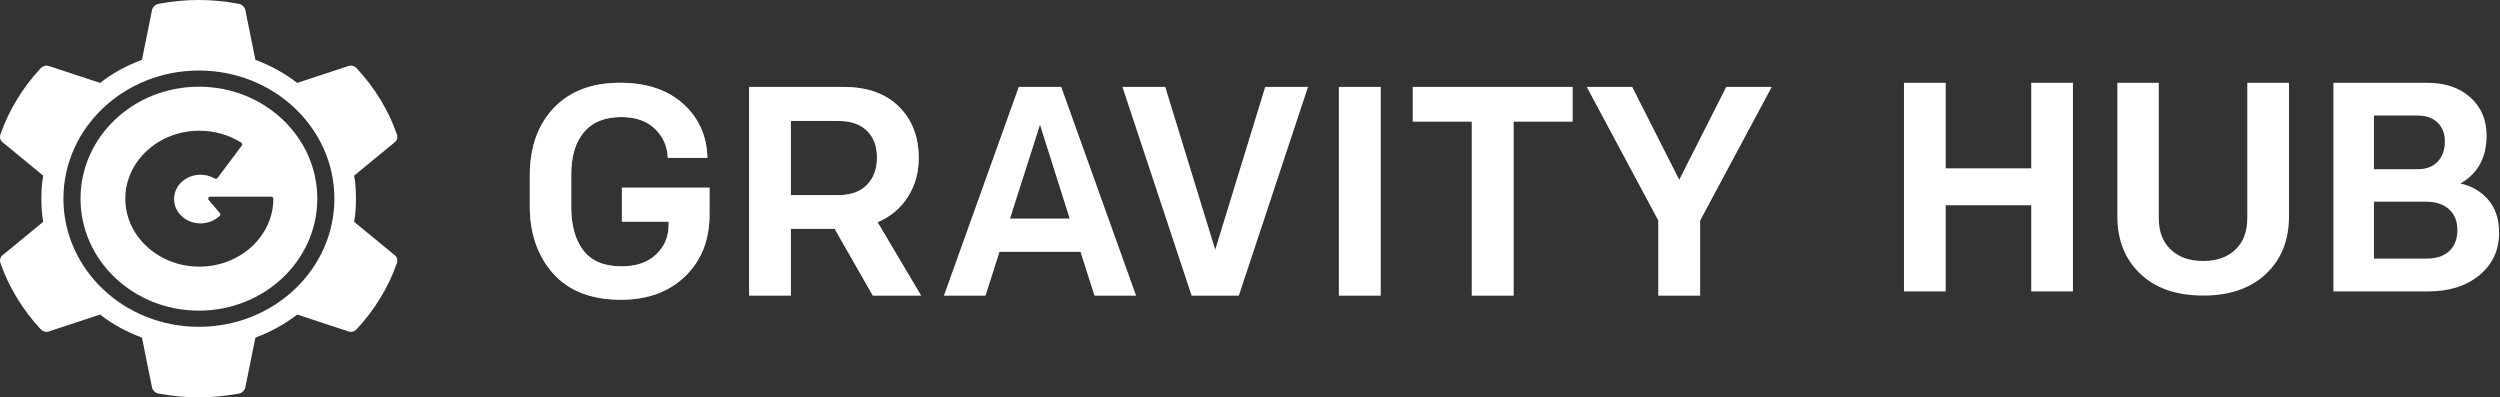 <?xml version="1.0" encoding="UTF-8"?>
<svg width="151px" height="24px" viewBox="0 0 151 24" version="1.1" xmlns="http://www.w3.org/2000/svg" xmlns:xlink="http://www.w3.org/1999/xlink">
    <rect x="0" y="0" width="151" height="24" fill="#333333" stroke="none"/>
    <!-- Generator: Sketch 54.1 (76490) - https://sketchapp.com -->
    <title>gravity-hub</title>
    <desc>Created with Sketch.</desc>
    <defs>
        <path d="M42.728,9.536 L40.334,9.536 C40.31,8.84 40.052,8.255 39.56,7.781 C39.068,7.307 38.39,7.07 37.526,7.07 C36.53,7.07 35.777,7.376 35.267,7.988 C34.757,8.6 34.502,9.446 34.502,10.526 L34.502,12.506 C34.502,13.622 34.748,14.498 35.24,15.134 C35.732,15.77 36.5,16.088 37.544,16.088 C38.432,16.088 39.128,15.848 39.632,15.368 C40.136,14.888 40.388,14.288 40.388,13.568 L40.388,13.388 L37.562,13.388 L37.562,11.336 L42.854,11.336 L42.854,12.974 C42.854,14.498 42.365,15.734 41.387,16.682 C40.409,17.63 39.116,18.104 37.508,18.104 C35.72,18.104 34.355,17.576 33.413,16.52 C32.471,15.464 32,14.108 32,12.452 L32,10.616 C32,8.9 32.483,7.535 33.449,6.521 C34.415,5.507 35.75,5 37.454,5 C39.05,5 40.319,5.423 41.261,6.269 C42.203,7.115 42.692,8.204 42.728,9.536 Z M52.718,17.852 L50.414,13.82 L47.768,13.82 L47.768,17.852 L45.248,17.852 L45.248,5.252 L50.936,5.252 C52.376,5.252 53.495,5.648 54.293,6.44 C55.091,7.232 55.49,8.264 55.49,9.536 C55.49,10.424 55.271,11.21 54.833,11.894 C54.395,12.578 53.786,13.088 53.006,13.424 L55.634,17.852 L52.718,17.852 Z M47.768,11.786 L50.63,11.786 C51.386,11.786 51.965,11.579 52.367,11.165 C52.769,10.751 52.97,10.202 52.97,9.518 C52.97,8.834 52.769,8.294 52.367,7.898 C51.965,7.502 51.386,7.304 50.63,7.304 L47.768,7.304 L47.768,11.786 Z M64.094,5.252 L68.612,17.852 L66.11,17.852 L65.264,15.206 L60.368,15.206 L59.522,17.852 L57.02,17.852 L61.538,5.252 L64.094,5.252 Z M62.816,7.52 L60.998,13.208 L64.616,13.208 L62.816,7.52 Z M78.998,5.252 L74.822,17.852 L71.978,17.852 L67.802,5.252 L70.376,5.252 L73.4,15.098 L76.424,5.252 L78.998,5.252 Z M80.87,17.852 L80.87,5.252 L83.39,5.252 L83.39,17.852 L80.87,17.852 Z M88.898,17.852 L88.898,7.34 L85.334,7.34 L85.334,5.252 L94.982,5.252 L94.982,7.34 L91.418,7.34 L91.418,17.852 L88.898,17.852 Z M102.686,13.316 L102.686,17.852 L100.166,17.852 L100.166,13.316 L95.846,5.252 L98.582,5.252 L101.426,10.868 L104.27,5.252 L107.006,5.252 L102.686,13.316 Z" id="path-1"></path>
    </defs>
    <g id="Symbols" stroke="none" stroke-width="1" fill="none" fill-rule="evenodd">
        <g id="gravity/navigation/primary" transform="translate(-32, -24)" fill="#FFFFFF">
            <g id="Group">
                <g transform="translate(32, 24)">
                    <g id="gravity/logo/gravity-hub">
                        <g id="gravity-logo" stroke-width="1" fill-rule="evenodd">
                            <g id="Product">
                                <use fill-opacity="0.56" xlink:href="#path-1"></use>
                                <use xlink:href="#path-1"></use>
                            </g>
                            <g id="logo/gravity/white" fill-rule="nonzero">
                                <path d="M23.812,15.389 L21.388,13.397 C21.475,12.952 21.499,12.471 21.499,12.003 C21.499,11.534 21.475,11.054 21.388,10.609 L23.812,8.617 C23.986,8.5 24.048,8.277 23.961,8.09 C23.466,6.649 22.613,5.278 21.561,4.141 C21.413,3.977 21.203,3.919 21.005,4.001 L17.949,5.008 C17.195,4.423 16.341,3.954 15.426,3.614 L14.82,0.615 C14.783,0.428 14.61,0.252 14.399,0.228 C12.816,-0.076 11.184,-0.076 9.6,0.228 C9.39,0.252 9.217,0.428 9.18,0.615 L8.574,3.614 C7.658,3.954 6.78,4.423 6.05,5.009 L2.995,4.001 C2.797,3.919 2.587,3.978 2.438,4.142 C1.387,5.278 0.534,6.649 0.039,8.09 C-0.048,8.277 0.014,8.5 0.187,8.617 L2.611,10.609 C2.525,11.054 2.5,11.534 2.5,12.003 C2.5,12.472 2.525,12.952 2.611,13.397 L0.187,15.389 C0.014,15.506 -0.048,15.729 0.039,15.916 C0.534,17.357 1.387,18.728 2.439,19.864 C2.587,20.028 2.797,20.087 2.995,20.005 L6.051,18.997 C6.78,19.583 7.659,20.052 8.574,20.391 L9.18,23.391 C9.217,23.578 9.39,23.754 9.601,23.777 C10.392,23.918 11.184,24 12,24 C12.816,24 13.608,23.918 14.4,23.777 C14.61,23.754 14.783,23.578 14.82,23.391 L15.426,20.391 C16.342,20.052 17.195,19.583 17.95,18.997 L21.005,20.005 C21.203,20.087 21.413,20.028 21.562,19.864 C22.613,18.728 23.466,17.357 23.961,15.916 C24.048,15.729 23.986,15.506 23.812,15.389 L23.812,15.389 L23.812,15.389 L23.812,15.389 Z M12.014,19.74 C7.495,19.74 3.831,16.275 3.831,12 C3.831,7.725 7.495,4.26 12.014,4.26 C16.533,4.26 20.197,7.725 20.197,12 C20.197,16.275 16.533,19.74 12.014,19.74 Z M16.377,11.877 C16.451,11.877 16.511,11.932 16.511,12 C16.511,14.264 14.505,16.105 12.04,16.105 C9.574,16.105 7.568,14.264 7.568,12 C7.568,9.736 9.574,7.895 12.04,7.895 C12.95,7.895 13.826,8.145 14.574,8.618 C14.635,8.656 14.65,8.733 14.608,8.789 L13.143,10.744 C13.102,10.798 13.022,10.813 12.961,10.778 C12.707,10.631 12.413,10.553 12.112,10.553 C11.23,10.553 10.512,11.213 10.512,12.023 C10.512,12.834 11.23,13.493 12.112,13.493 C12.553,13.493 12.975,13.323 13.275,13.032 C13.277,13.031 13.278,13.03 13.279,13.028 C13.28,13.027 13.281,13.026 13.282,13.025 L13.282,13.025 C13.301,13.005 13.313,12.98 13.313,12.952 C13.313,12.924 13.301,12.899 13.282,12.879 L13.283,12.879 L12.605,12.075 C12.574,12.038 12.568,11.988 12.591,11.946 C12.613,11.904 12.66,11.877 12.711,11.877 L16.377,11.877 Z M12.014,18.763 C15.963,18.763 19.164,15.735 19.164,12 C19.164,8.265 15.963,5.237 12.014,5.237 C8.065,5.237 4.864,8.265 4.864,12 C4.864,15.735 8.065,18.763 12.014,18.763 Z"></path>
                            </g>
                        </g>
                        <path d="M115,17.6 L115,5 L117.52,5 L117.52,10.166 L122.686,10.166 L122.686,5 L125.206,5 L125.206,17.6 L122.686,17.6 L122.686,12.398 L117.52,12.398 L117.52,17.6 L115,17.6 Z M136.87,16.538 C135.946,17.414 134.68,17.852 133.072,17.852 C131.464,17.852 130.198,17.414 129.274,16.538 C128.35,15.662 127.888,14.504 127.888,13.064 L127.888,5 L130.39,5 L130.39,13.172 C130.39,13.988 130.633,14.624 131.119,15.08 C131.605,15.536 132.256,15.764 133.072,15.764 C133.888,15.764 134.536,15.536 135.016,15.08 C135.496,14.624 135.736,13.988 135.736,13.172 L135.736,5 L138.256,5 L138.256,13.064 C138.256,14.504 137.794,15.662 136.87,16.538 Z M140.938,17.6 L140.938,5 L146.59,5 C147.682,5 148.555,5.294 149.209,5.882 C149.863,6.47 150.19,7.238 150.19,8.186 C150.19,9.518 149.662,10.484 148.606,11.084 C149.29,11.228 149.851,11.555 150.289,12.065 C150.727,12.575 150.946,13.238 150.946,14.054 C150.946,15.11 150.55,15.965 149.758,16.619 C148.966,17.273 147.94,17.6 146.68,17.6 L140.938,17.6 Z M143.386,15.62 L146.554,15.62 C147.154,15.62 147.616,15.467 147.94,15.161 C148.264,14.855 148.426,14.432 148.426,13.892 C148.426,13.364 148.258,12.947 147.922,12.641 C147.586,12.335 147.124,12.182 146.536,12.182 L143.386,12.182 L143.386,15.62 Z M143.386,10.22 L146.032,10.22 C146.548,10.22 146.95,10.067 147.238,9.761 C147.526,9.455 147.67,9.05 147.67,8.546 C147.67,8.066 147.523,7.685 147.229,7.403 C146.935,7.121 146.53,6.98 146.014,6.98 L143.386,6.98 L143.386,10.22 Z" id="HUB" fill-rule="nonzero"></path>
                    </g>
                </g>
            </g>
        </g>
    </g>
</svg>